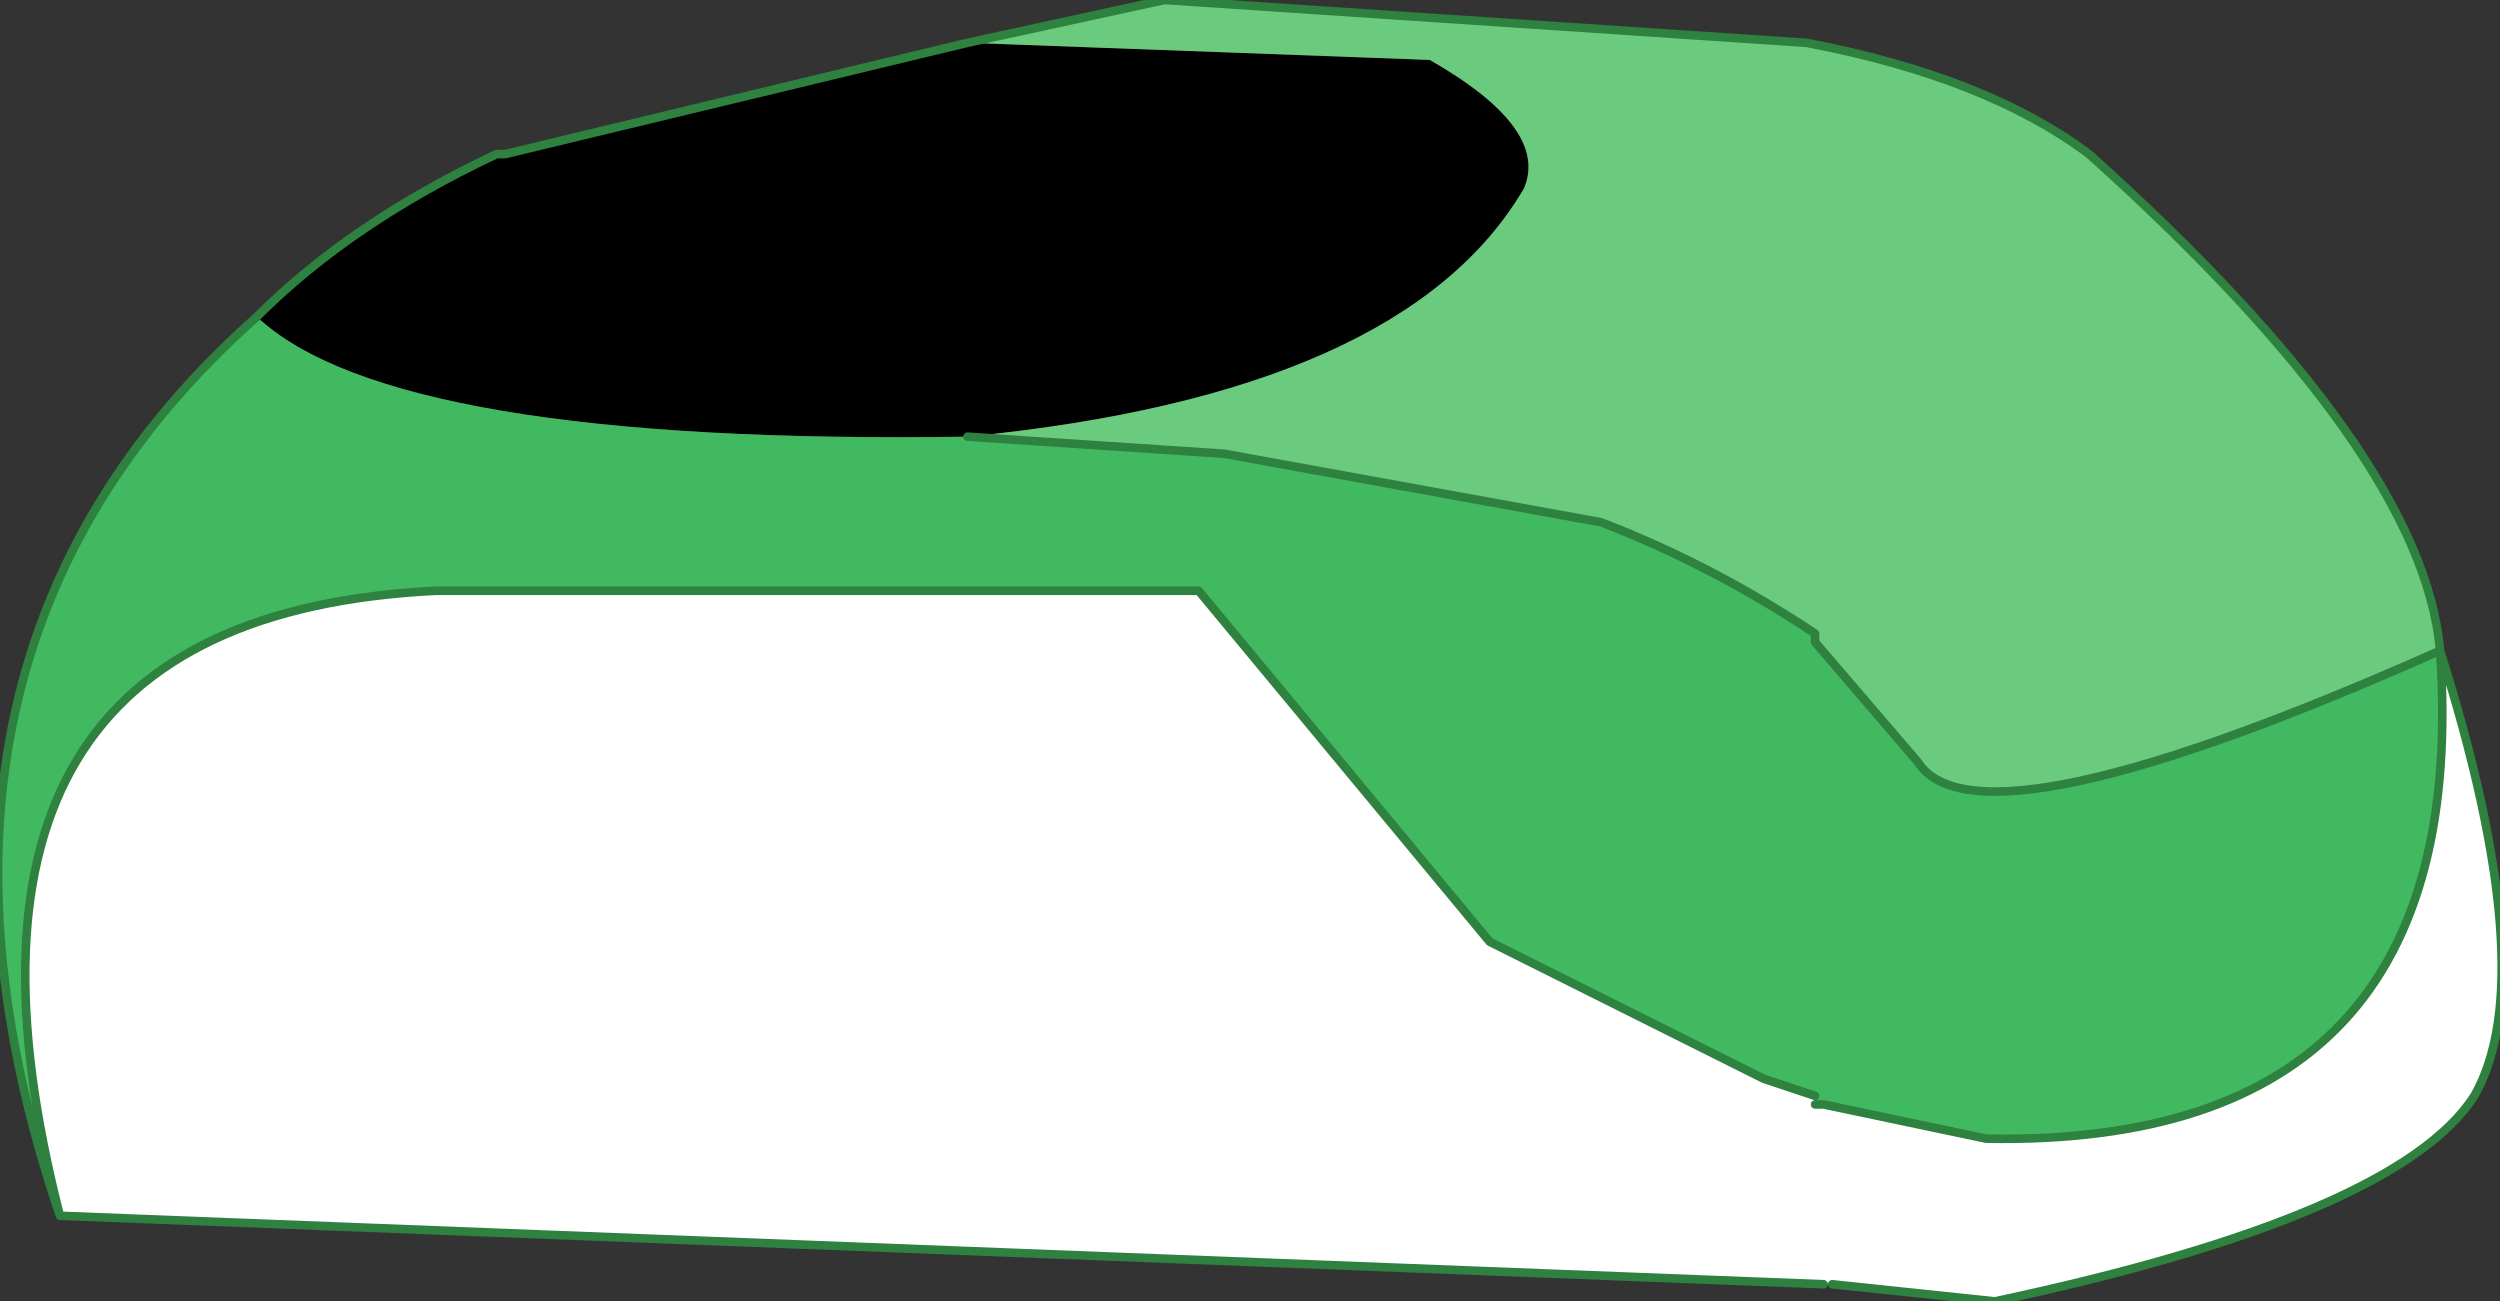 <?xml version="1.0" encoding="UTF-8" standalone="no"?>
<svg xmlns:xlink="http://www.w3.org/1999/xlink" height="7.6px" width="14.6px" xmlns="http://www.w3.org/2000/svg">
  <rect width="100%" height="100%" fill="#333333" stroke="none"/>
  <g transform="matrix(1.0, 0.0, 0.0, 1.0, 7.5, 0.5)">
    <path d="M-6.0 1.35 Q-5.45 0.8 -4.6 0.4 L-4.55 0.4 -1.85 -0.25 0.85 -0.15 Q1.55 0.25 1.4 0.6 0.7 1.8 -1.85 2.05 -5.2 2.1 -6.0 1.35" fill="#000000" fill-rule="evenodd" stroke="none"/>
    <path d="M6.75 3.3 Q7.35 5.2 6.95 5.9 6.5 6.6 4.15 7.1 L3.2 7.0 3.15 7.0 -7.15 6.6 Q-8.05 3.1 -4.95 2.95 L-0.5 2.95 1.2 5.0 2.8 5.8 3.1 5.9 3.1 5.95 3.15 5.95 4.1 6.15 Q6.95 6.2 6.75 3.3" fill="#ffffff" fill-rule="evenodd" stroke="none"/>
    <path d="M-7.15 6.6 Q-8.25 3.35 -6.0 1.35 -5.2 2.1 -1.85 2.05 L-0.35 2.15 1.85 2.55 Q2.5 2.8 3.1 3.2 L3.1 3.25 3.7 3.95 Q4.05 4.5 6.75 3.3 6.95 6.2 4.1 6.15 L3.15 5.95 3.1 5.95 3.1 5.9 2.8 5.8 1.2 5.0 -0.5 2.95 -4.95 2.95 Q-8.05 3.1 -7.15 6.6" fill="#40b961" fill-rule="evenodd" stroke="none"/>
    <path d="M-1.85 -0.25 L-0.7 -0.5 3.05 -0.25 Q4.1 -0.05 4.7 0.4 6.65 2.15 6.75 3.3 4.05 4.5 3.7 3.95 L3.1 3.25 3.1 3.2 Q2.5 2.8 1.85 2.55 L-0.35 2.15 -1.85 2.05 Q0.7 1.8 1.4 0.6 1.55 0.25 0.85 -0.15 L-1.85 -0.25" fill="#6aca7d" fill-rule="evenodd" stroke="none"/>
    <path d="M-1.85 -0.25 L-0.7 -0.5 3.05 -0.25 Q4.1 -0.05 4.7 0.4 6.65 2.15 6.75 3.3 7.35 5.2 6.95 5.9 6.5 6.6 4.15 7.1 L3.2 7.0 M3.15 7.0 L-7.15 6.6 Q-8.25 3.35 -6.0 1.35 -5.45 0.8 -4.6 0.4 L-4.55 0.4 -1.85 -0.25 M-1.85 2.05 L-0.35 2.15 1.85 2.55 Q2.5 2.8 3.1 3.2 L3.1 3.25 3.7 3.95 Q4.05 4.5 6.75 3.3 6.95 6.2 4.1 6.15 L3.15 5.95 3.1 5.95 M3.1 5.9 L2.8 5.8 1.2 5.0 -0.5 2.95 -4.95 2.95 Q-8.05 3.1 -7.15 6.6" fill="none" stroke="#2e813e" stroke-linecap="round" stroke-linejoin="round" stroke-width="0.05"/>
  </g>
</svg>
